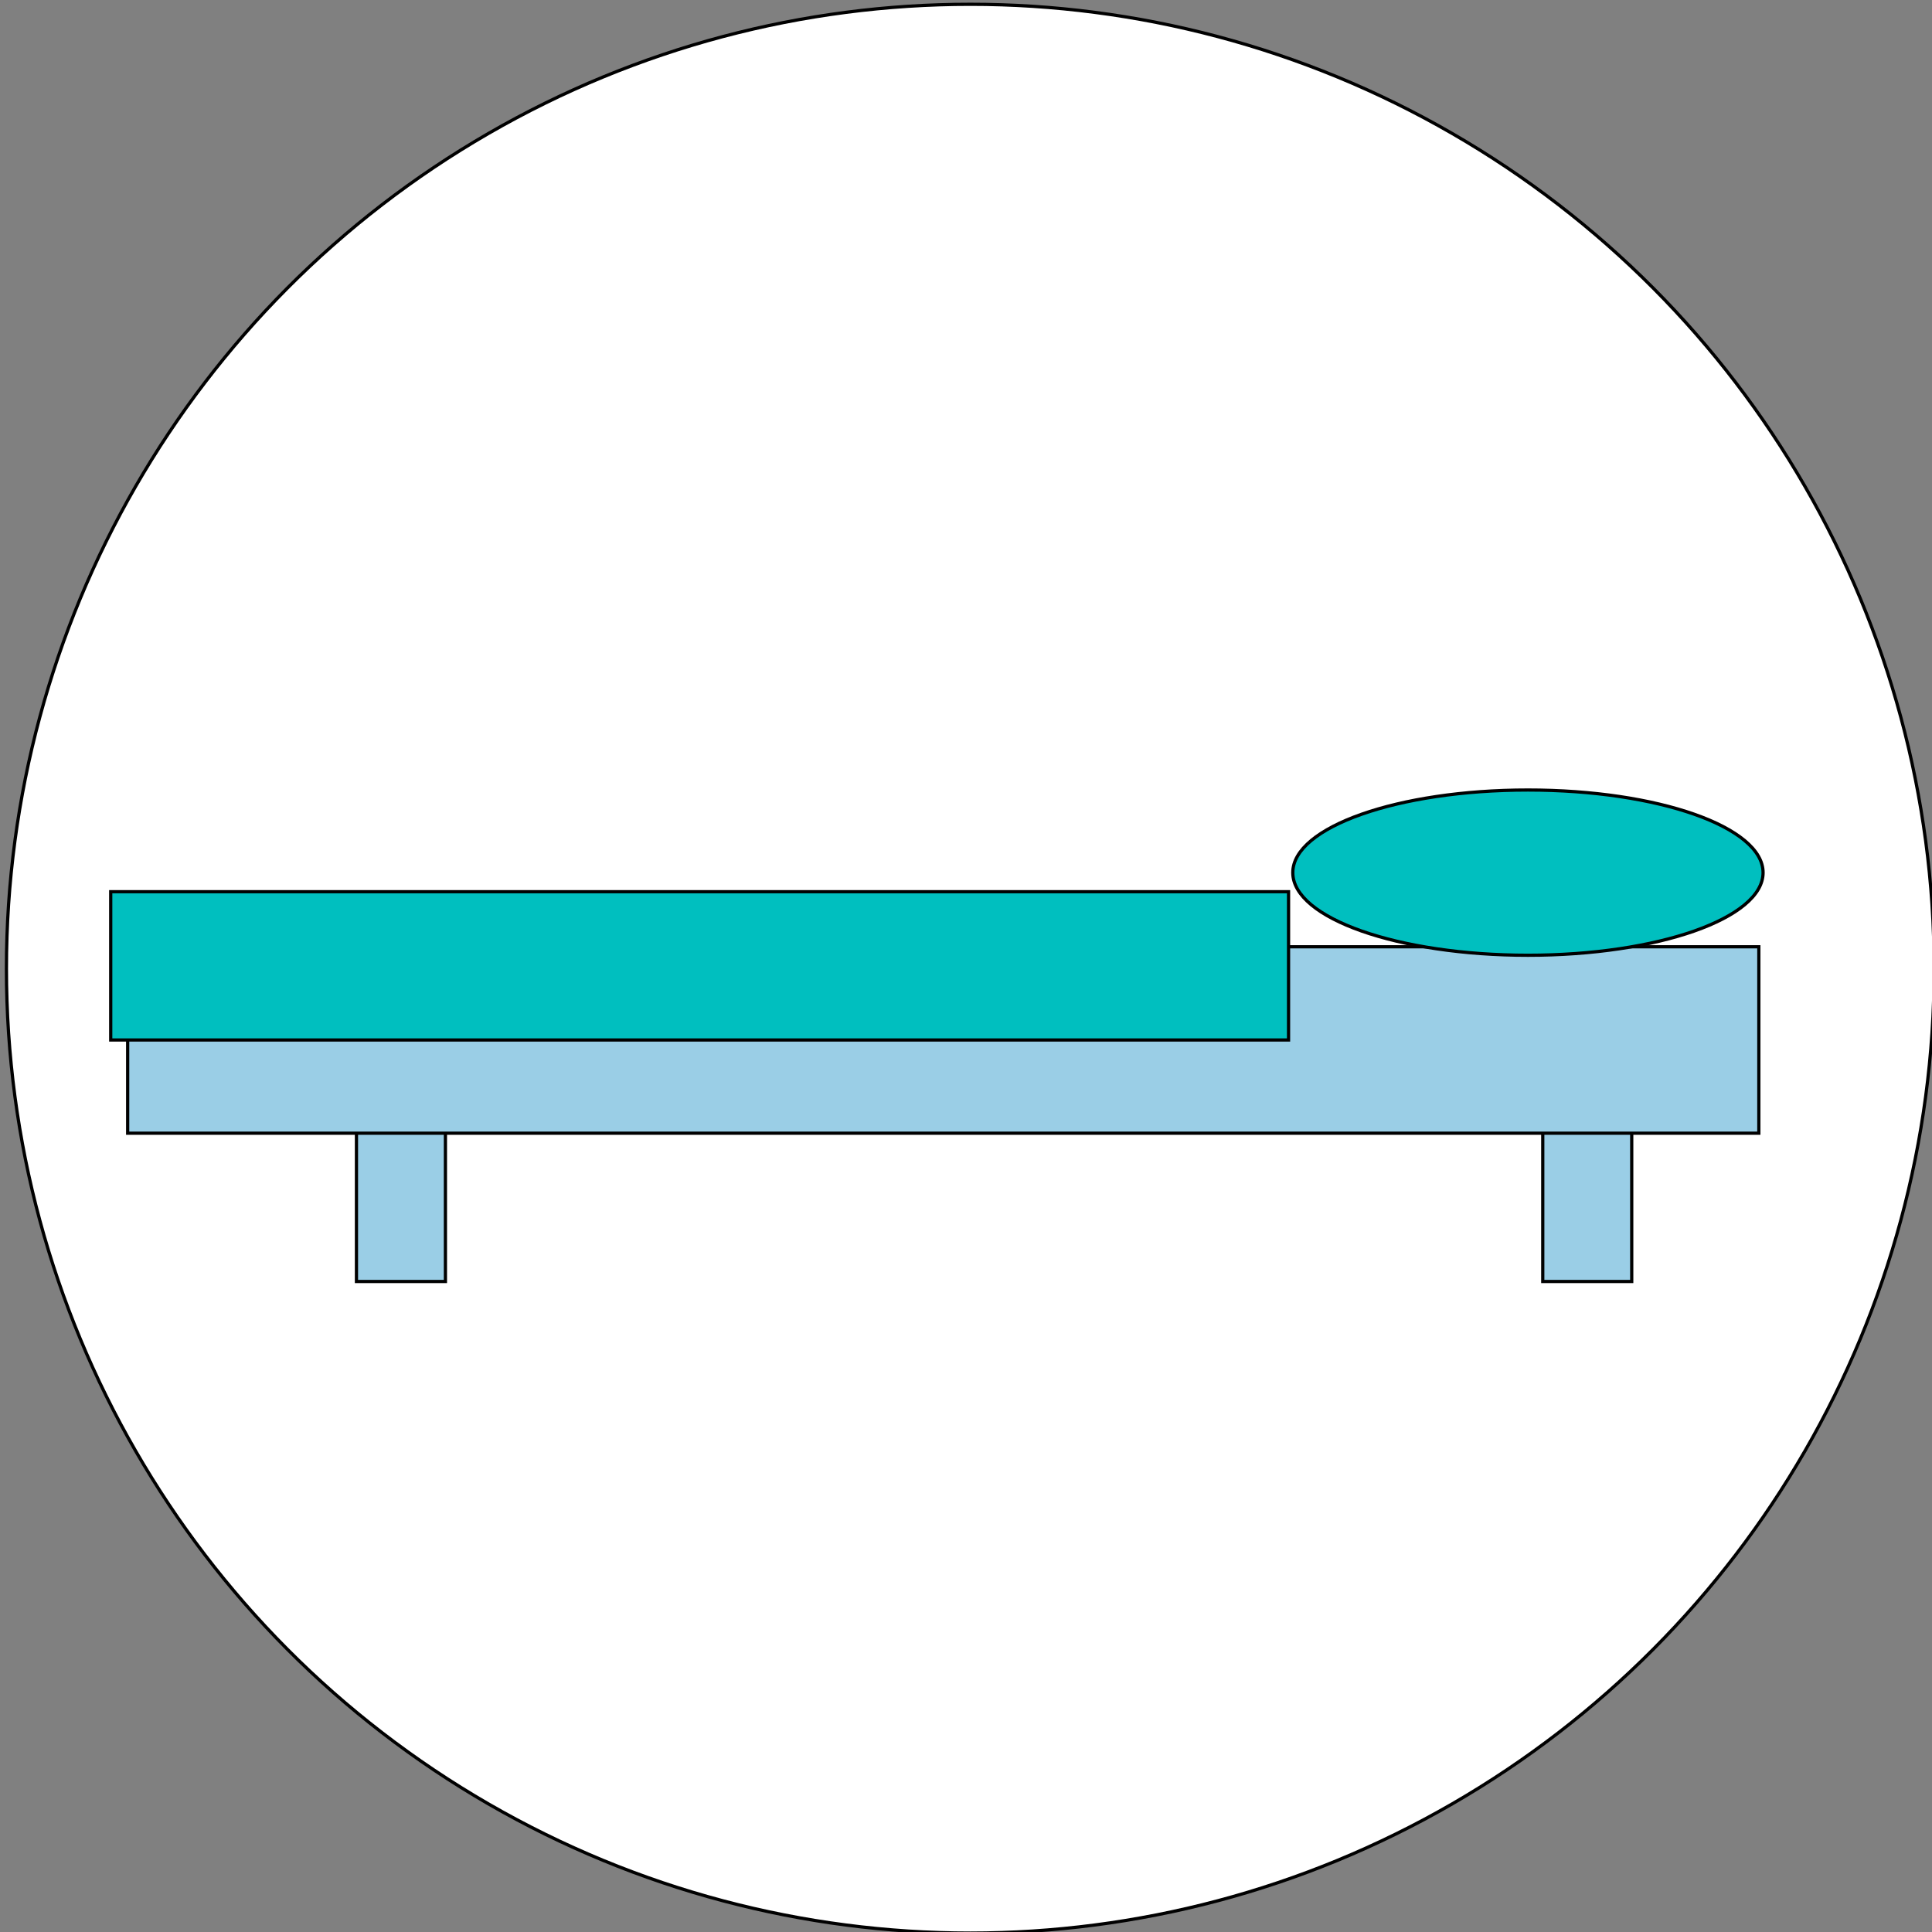 <svg width="600" height="600" xmlns="http://www.w3.org/2000/svg">
 <rect width="100%" height="100%" fill="#808080" stroke="none"/>
 <g>
  <title>Layer 1</title>
  <ellipse fill="#fff" cx="301.333" cy="300.833" id="svg_1" rx="299.333" ry="299.5" stroke="#000"/>
  <path fill="none" stroke="#000" stroke-width="5" d="m280.088,643.923l0.569,0l0.176,-0.541l0.176,0.541l0.569,0l-0.46,0.334l0.176,0.541l-0.46,-0.334l-0.46,0.334l0.176,-0.541l-0.46,-0.334z" id="svg_30"/>
  <path id="svg_8" d="m-84.783,407.283l-0.125,0l0.063,0.036l0.063,-0.036zm-0.059,0.051c-0.001,0.001 -0.002,0.001 -0.004,0.001s-0.003,-0 -0.004,-0.001l-0.064,-0.036l0,0.074l0.135,0l0,-0.074l-0.064,0.036z" stroke="#000" fill="#9acee6"/>
  <path id="svg_9" d="m-90.157,127.083l0.745,-1.304l0.745,1.304l-1.49,0z" stroke="#000" fill="#9acee6"/>
  <rect id="svg_14" height="61.842" width="27.631" y="336.136" x="110.699" stroke="#000" fill="#9acee6"/>
  <rect id="svg_17" height="61.842" width="27.631" y="336.136" x="479.118" stroke="#000" fill="#9acee6"/>
  <rect id="svg_16" height="57.894" width="506.576" y="294.031" x="39.647" stroke="#000" fill="#9acee6"/>
  <ellipse ry="25.658" rx="73.026" id="svg_18" cy="271.005" cx="474.513" stroke="#000" fill="#00bfbf"/>
  <rect id="svg_19" height="46.052" width="365.787" y="276.926" x="34.384" stroke="#000" fill="#00bfbf"/>
 </g>

</svg>